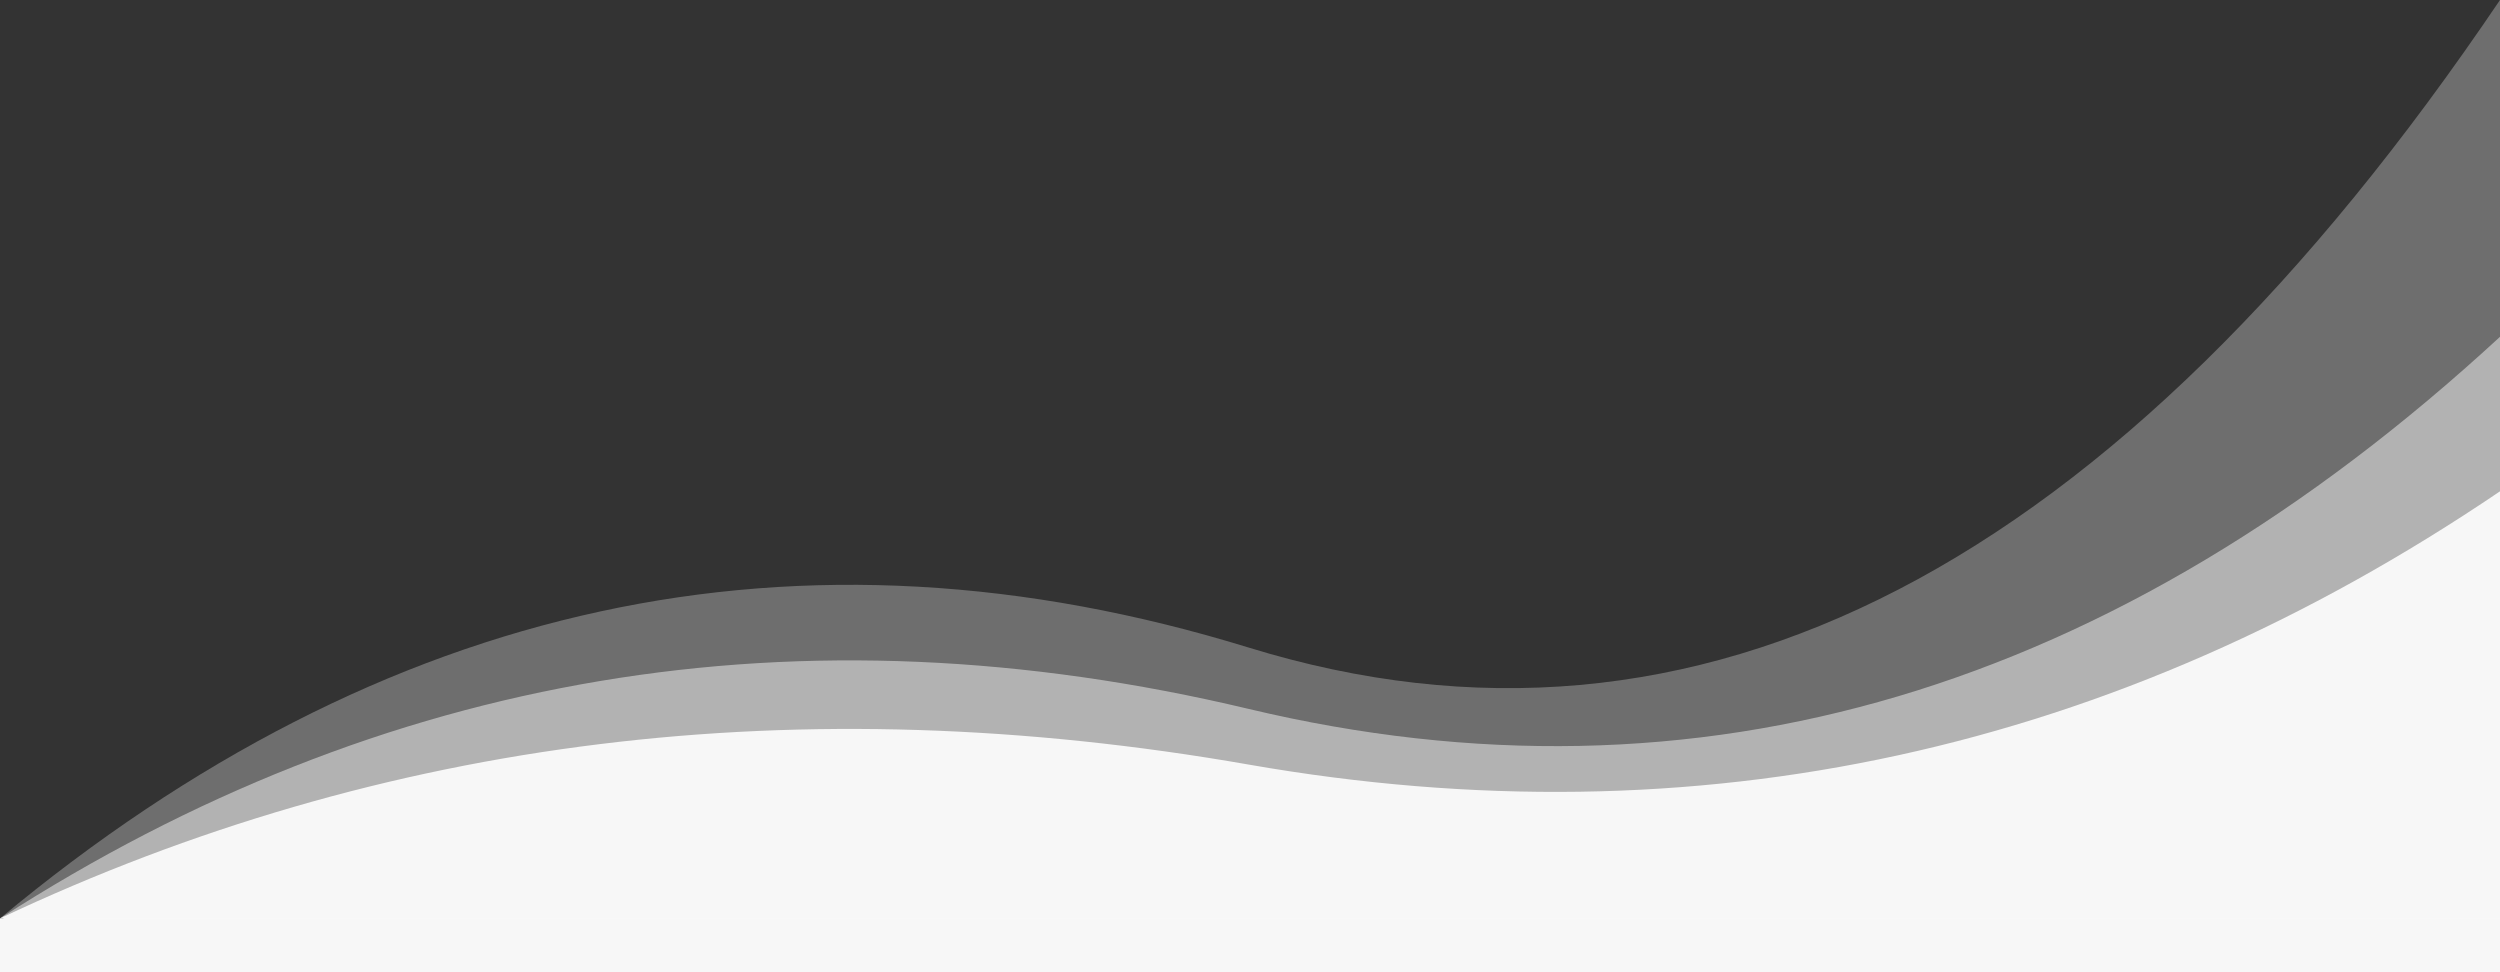 <?xml version="1.0" encoding="UTF-8"?>
<svg width="1440px" height="560px" viewBox="0 0 1440 560" version="1.1" xmlns="http://www.w3.org/2000/svg" xmlns:xlink="http://www.w3.org/1999/xlink">
    <rect x="0" y="0" width="1440" height="560" fill="#333333" stroke="none"/>
    <!-- Generator: Sketch 51.3 (57544) - http://www.bohemiancoding.com/sketch -->
    <title>bottom-bg-7</title>
    <desc>Created with Sketch.</desc>
    <defs></defs>
    <g id="Page-1" stroke="none" stroke-width="1" fill="none" fill-rule="evenodd">
        <g id="bottom-bg-7" fill="#F7F7F7">
            <rect id="Rectangle" x="0" y="529" width="1440" height="31"></rect>
            <rect id="Rectangle" x="2" y="528" width="1438" height="31"></rect>
            <path d="M1440,283 L1440,529 L4.54747351e-13,529 C220.896,424.673 460.678,395.144 719.345,440.413 C978.011,485.683 1218.23,433.211 1440,283 Z" id="Rectangle-7" fill-rule="nonzero"></path>
            <path d="M1440,194 L1440,529 L4.54747351e-13,529 C220.896,386.929 460.678,346.717 719.345,408.364 C978.011,470.011 1218.23,398.556 1440,194 Z" id="Rectangle-7" fill-rule="nonzero" opacity="0.5"></path>
            <path d="M1440,0 L1440,529 L4.54747351e-13,529 C220.896,345.317 460.678,293.327 719.345,373.03 C978.011,452.733 1218.23,328.39 1440,0 Z" id="Rectangle-7" fill-rule="nonzero" opacity="0.3"></path>
        </g>
    </g>
</svg>
